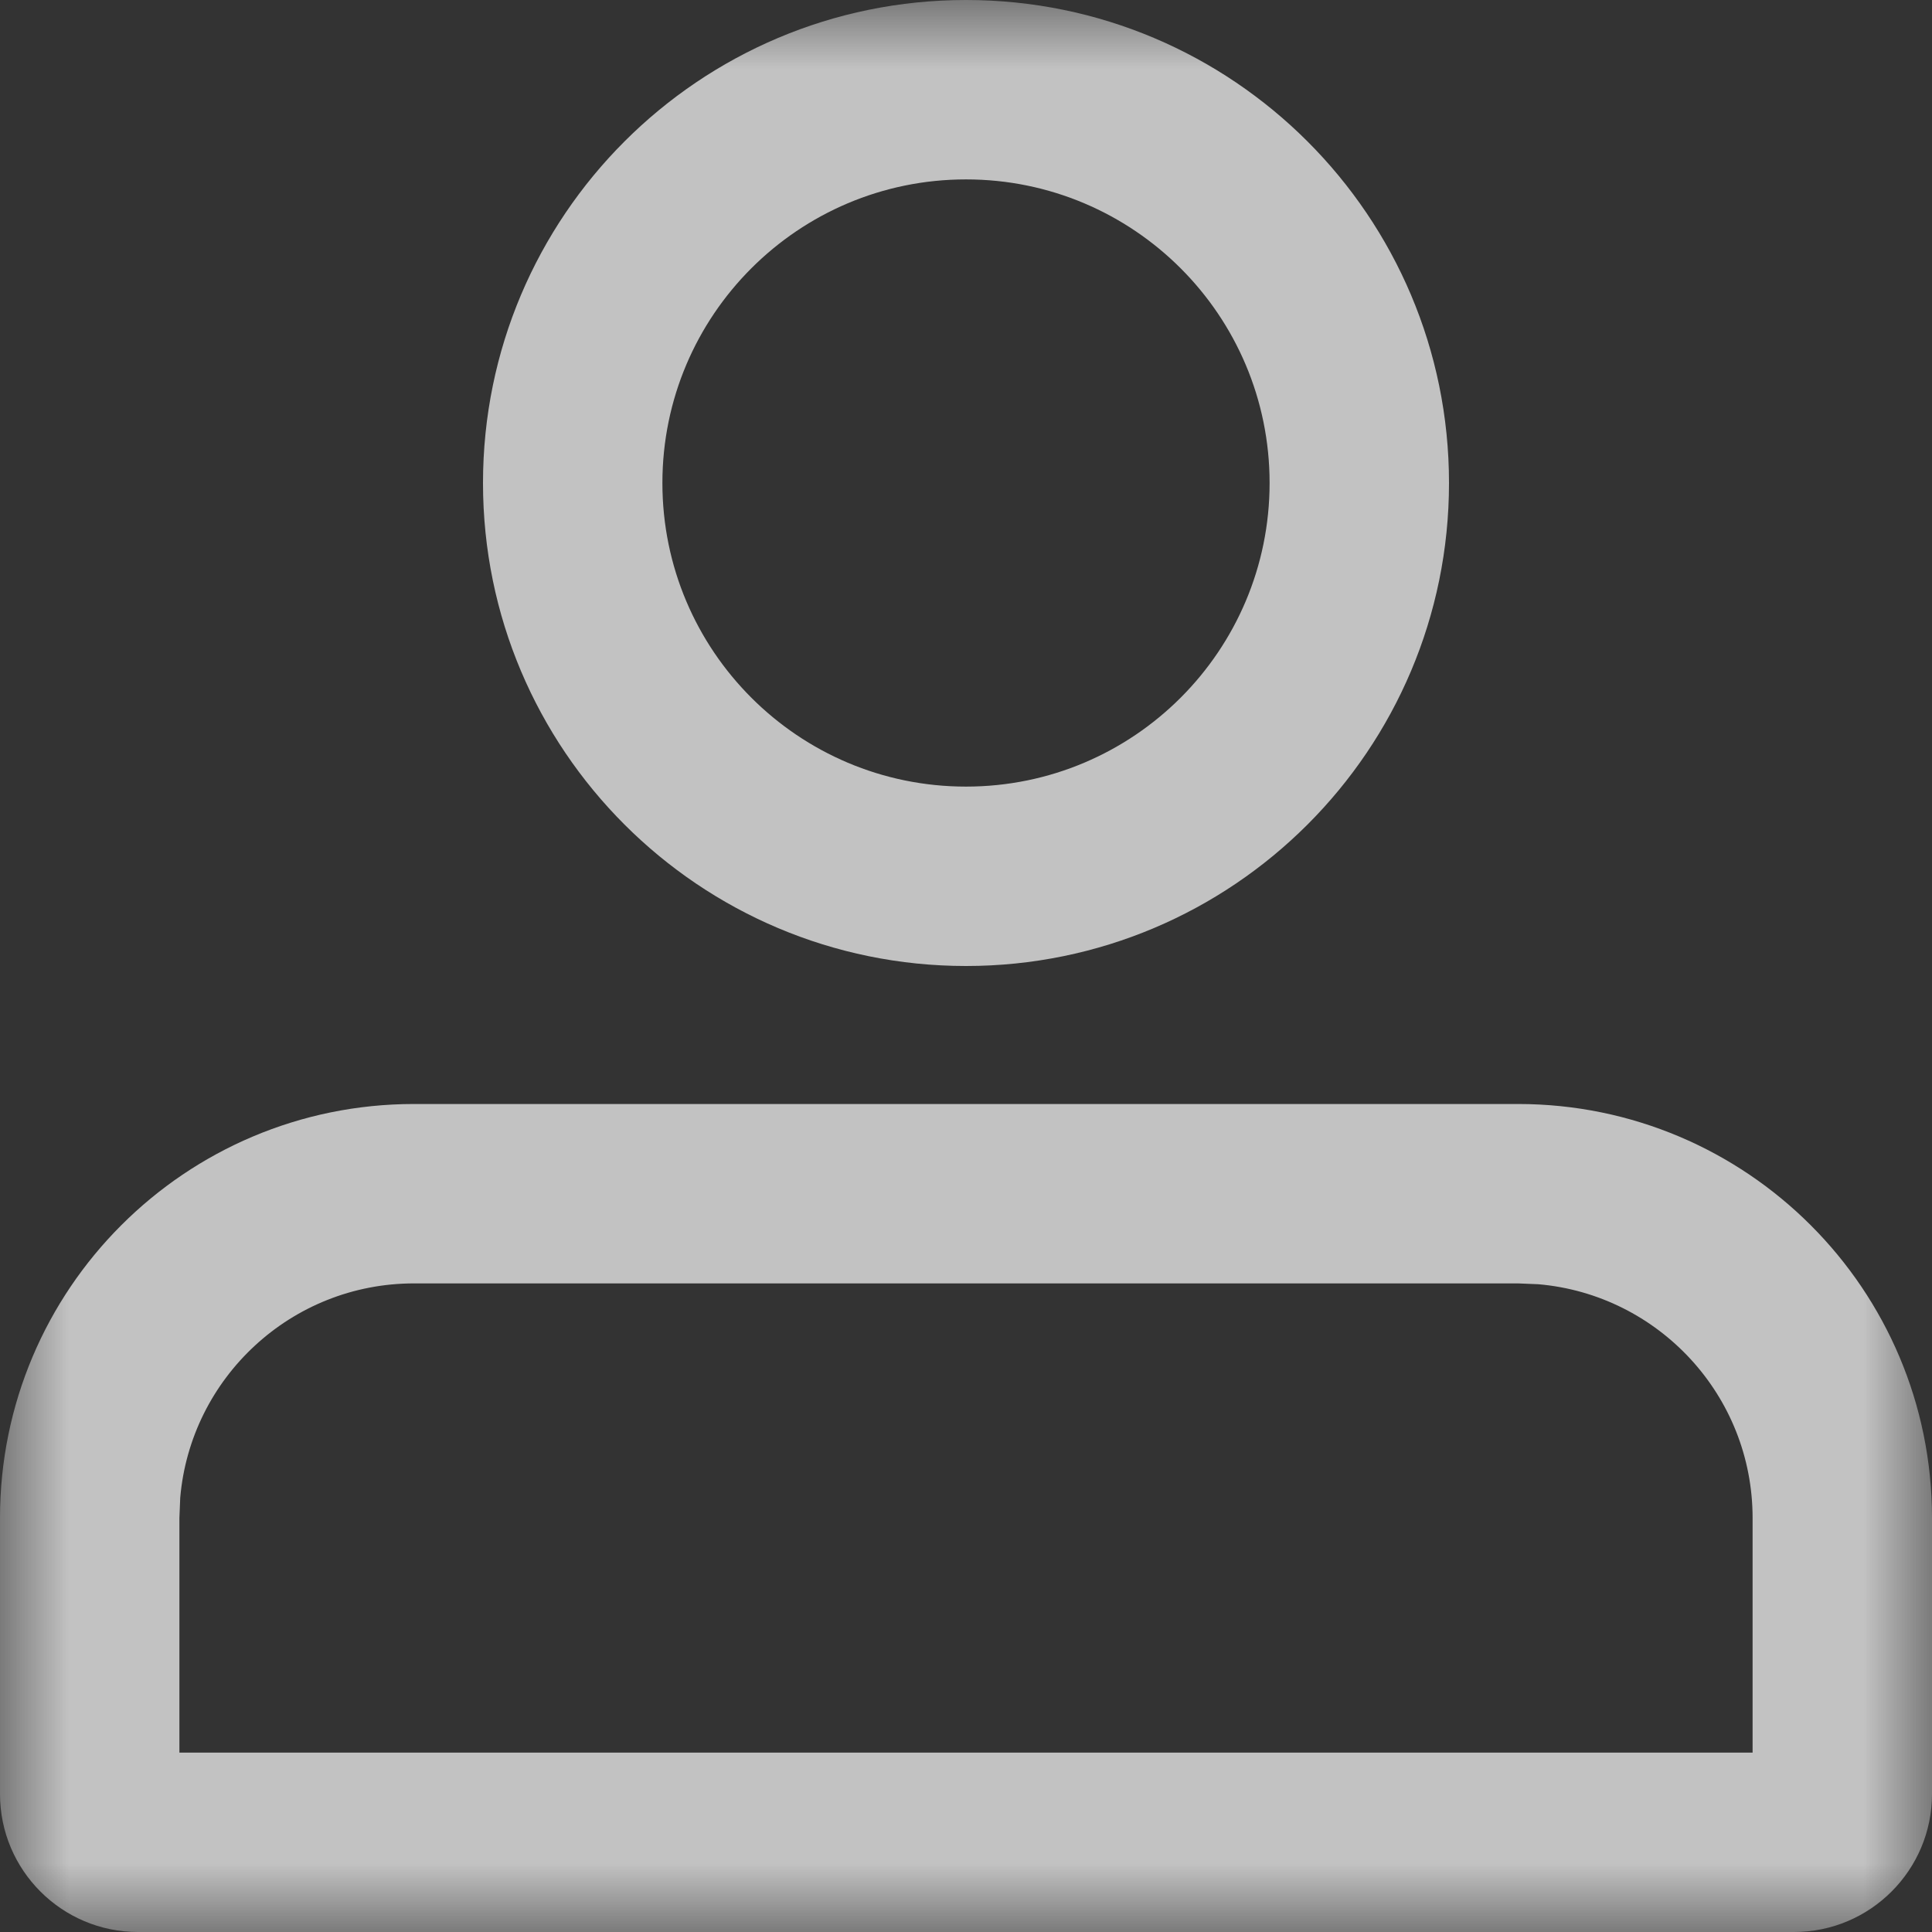 <?xml version="1.0" encoding="UTF-8"?>
<svg width="14px" height="14px" viewBox="0 0 14 14" version="1.1" xmlns="http://www.w3.org/2000/svg" xmlns:xlink="http://www.w3.org/1999/xlink">
    <rect x="0" y="0" width="14" height="14" fill="#333333" stroke="none"/>
    <title>账号</title>
    <defs>
        <polygon id="path-1" points="0 0 14 0 14 14 0 14"></polygon>
    </defs>
    <g id="页面-1" stroke="none" stroke-width="1" fill="none" fill-rule="evenodd" opacity="0.7">
        <g id="0-1登录-账号登录-白底半透明" transform="translate(-776, -592)">
            <g id="登录" transform="translate(-1.193, 0)">
                <g id="编组-5" transform="translate(761.193, 577)">
                    <g id="账号" transform="translate(16, 15)">
                        <mask id="mask-2" fill="white">
                            <use xlink:href="#path-1"></use>
                        </mask>
                        <g id="Clip-2"></g>
                        <path d="M11,8 C12.657,8 14,9.343 14,11 L14,13 C14,13.552 13.552,14 13,14 L1,14 C0.448,14 0,13.552 0,13 L0,11 C0,9.343 1.343,8 3,8 L11,8 Z M11,9.3 L3,9.3 C2.111,9.3 1.381,9.983 1.306,10.853 L1.3,11 L1.3,12.7 L12.7,12.7 L12.7,11 C12.7,10.111 12.017,9.381 11.147,9.306 L11,9.3 Z M7,0 C8.933,0 10.5,1.567 10.5,3.5 C10.5,5.433 8.933,7 7,7 C5.067,7 3.5,5.433 3.5,3.5 C3.5,1.567 5.067,0 7,0 Z M7,1.3 C5.785,1.3 4.8,2.285 4.8,3.5 C4.8,4.715 5.785,5.7 7,5.7 C8.215,5.7 9.2,4.715 9.2,3.5 C9.2,2.285 8.215,1.3 7,1.3 Z" id="形状结合" fill="#FFFFFF" mask="url(#mask-2)"></path>
                    </g>
                </g>
            </g>
        </g>
    </g>
</svg>